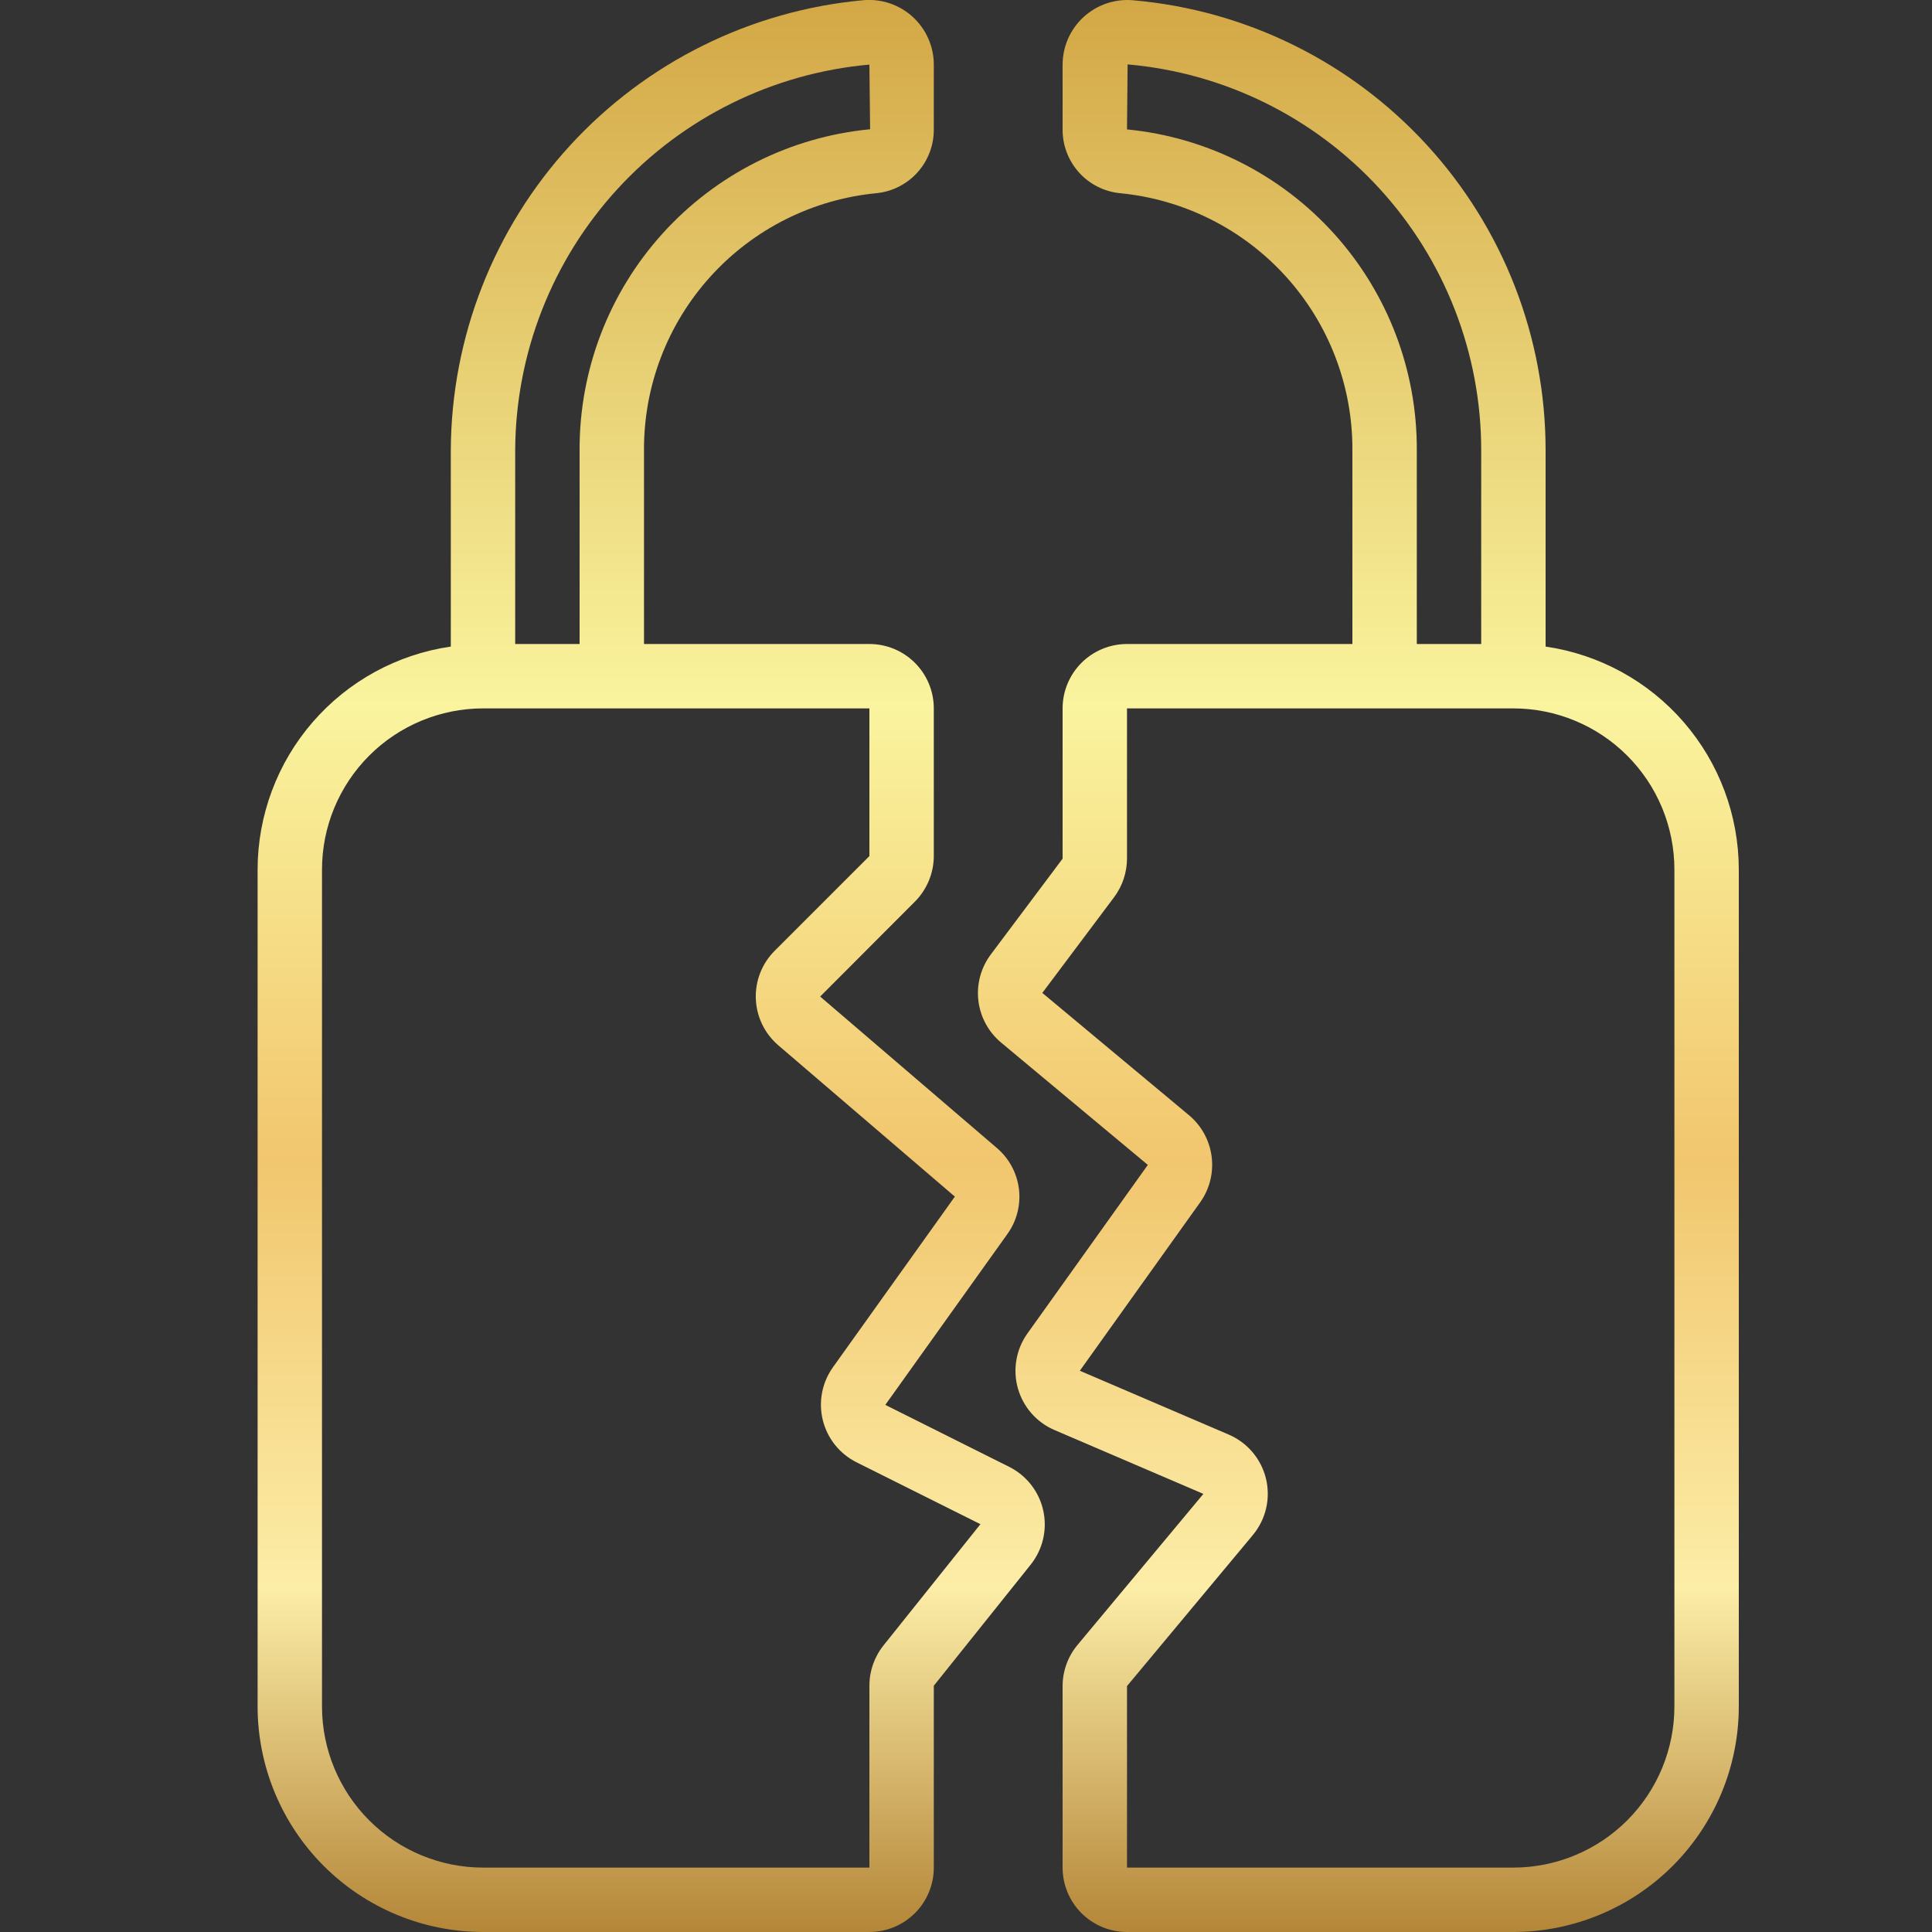 <svg width="512" height="512" viewBox="0 0 512 512" fill="none" xmlns="http://www.w3.org/2000/svg">
<rect x="0" y="0" width="512" height="512" fill="#333333" stroke="none"/>
<g clip-path="url(#clip0_364_502)">
<path d="M298.667 170.667C294.14 170.667 289.799 172.465 286.599 175.665C283.398 178.866 281.6 183.207 281.6 187.733V227.558L262.579 252.936C259.954 256.434 258.771 260.807 259.276 265.152C259.781 269.496 261.935 273.481 265.293 276.284L304.188 308.71L272.282 353.374C270.8 355.45 269.803 357.831 269.363 360.343C268.923 362.855 269.051 365.433 269.739 367.889C270.427 370.345 271.656 372.615 273.336 374.534C275.017 376.452 277.106 377.969 279.45 378.974L318.908 395.895L285.551 435.925C283.003 438.985 281.605 442.84 281.6 446.822V494.933C281.6 499.46 283.398 503.801 286.599 507.001C289.799 510.202 294.14 512 298.667 512H401.067C416.903 511.98 432.084 505.68 443.282 494.482C454.48 483.284 460.78 468.103 460.8 452.267V230.4C460.772 216.051 455.585 202.191 446.185 191.35C436.786 180.508 423.8 173.41 409.6 171.349V119.338C409.609 89.381 398.384 60.51 378.14 38.427C357.897 16.345 330.108 2.657 300.262 0.068C297.893 -0.141 295.507 0.144 293.254 0.906C291.001 1.669 288.932 2.891 287.177 4.496C285.422 6.101 284.02 8.053 283.06 10.229C282.1 12.405 281.603 14.757 281.6 17.135V34.295C281.573 38.501 283.117 42.565 285.93 45.692C288.742 48.819 292.621 50.783 296.806 51.2C313.724 52.824 329.422 60.715 340.819 73.323C352.215 85.931 358.486 102.344 358.4 119.338V170.667H298.667ZM443.733 230.4V452.267C443.72 463.578 439.22 474.423 431.222 482.421C423.223 490.42 412.378 494.92 401.067 494.933H298.667V446.822L332.023 406.792C333.724 404.75 334.924 402.339 335.528 399.751C336.132 397.163 336.123 394.47 335.503 391.885C334.882 389.301 333.666 386.898 331.953 384.867C330.239 382.835 328.075 381.232 325.632 380.185L286.165 363.264L318.08 318.6C320.568 315.089 321.645 310.771 321.096 306.502C320.548 302.234 318.414 298.328 315.119 295.56L276.224 263.134L295.253 237.764C297.458 234.805 298.655 231.215 298.667 227.524V187.733H401.067C412.378 187.747 423.223 192.246 431.222 200.245C439.22 208.244 443.72 219.088 443.733 230.4ZM298.667 34.295L298.829 17.067C324.412 19.298 348.228 31.04 365.576 49.974C382.924 68.908 392.543 93.659 392.533 119.338V170.667H375.467V119.338C375.57 98.141 367.752 77.669 353.544 61.936C339.337 46.204 319.765 36.346 298.667 34.295Z" fill="url(#paint0_linear_364_502)"/>
<path d="M232.252 51.2C236.438 50.785 240.319 48.822 243.134 45.695C245.948 42.568 247.493 38.502 247.467 34.295V17.118C247.464 14.739 246.967 12.388 246.007 10.212C245.047 8.036 243.645 6.084 241.89 4.479C240.135 2.874 238.065 1.652 235.812 0.889C233.56 0.127 231.173 -0.158 228.804 0.051C199.005 2.767 171.289 16.495 151.07 38.553C130.851 60.612 119.583 89.416 119.467 119.338V171.349C105.266 173.409 92.281 180.508 82.881 191.35C73.481 202.191 68.294 216.051 68.267 230.4V452.266C68.287 468.103 74.587 483.284 85.784 494.482C96.982 505.68 112.164 511.98 128 512H230.4C234.926 512 239.267 510.202 242.468 507.001C245.669 503.801 247.467 499.46 247.467 494.933V446.737L273.143 414.643C274.731 412.656 275.854 410.339 276.431 407.861C277.008 405.384 277.023 402.809 276.477 400.325C275.931 397.841 274.836 395.51 273.273 393.504C271.71 391.497 269.718 389.865 267.443 388.727L234.615 372.309L266.931 327.083C269.437 323.621 270.543 319.34 270.028 315.098C269.512 310.856 267.412 306.965 264.149 304.205L217.352 264.098L242.466 238.933C245.655 235.725 247.452 231.39 247.467 226.867V187.733C247.467 183.207 245.669 178.866 242.468 175.665C239.267 172.465 234.926 170.666 230.4 170.666H170.667V119.338C170.58 102.345 176.85 85.933 188.245 73.326C199.639 60.718 215.336 52.826 232.252 51.2ZM230.4 226.867L205.286 251.981C203.623 253.644 202.322 255.632 201.464 257.822C200.606 260.012 200.21 262.355 200.3 264.705C200.391 267.056 200.966 269.362 201.99 271.479C203.014 273.596 204.465 275.479 206.251 277.009L253.047 317.116L220.732 362.342C219.299 364.349 218.318 366.643 217.856 369.065C217.394 371.487 217.463 373.981 218.057 376.374C218.652 378.767 219.758 381.003 221.299 382.928C222.841 384.853 224.781 386.421 226.987 387.524L259.823 403.925L234.138 436.053C231.714 439.083 230.396 442.849 230.4 446.728V494.933H128C116.688 494.92 105.844 490.42 97.845 482.421C89.846 474.423 85.347 463.578 85.333 452.266V230.4C85.347 219.088 89.846 208.244 97.845 200.245C105.844 192.246 116.688 187.747 128 187.733H230.4V226.867ZM136.533 170.666V119.338C136.632 93.668 146.31 68.96 163.672 50.052C181.035 31.144 204.831 19.399 230.4 17.118L230.588 34.253C209.455 36.279 189.843 46.129 175.599 61.871C161.356 77.613 153.509 98.109 153.6 119.338V170.666H136.533Z" fill="url(#paint1_linear_364_502)"/>
</g>
<defs>
<linearGradient id="paint0_linear_364_502" x1="359.981" y1="0.001" x2="359.981" y2="512" gradientUnits="userSpaceOnUse">
<stop stop-color="#D3A745"/>
<stop offset="0.365" stop-color="#FAF49E"/>
<stop offset="0.601" stop-color="#F1C66E"/>
<stop offset="0.822" stop-color="#FCEDA7"/>
<stop offset="1" stop-color="#B48638"/>
</linearGradient>
<linearGradient id="paint1_linear_364_502" x1="172.571" y1="-0.016" x2="172.571" y2="512" gradientUnits="userSpaceOnUse">
<stop stop-color="#D3A745"/>
<stop offset="0.365" stop-color="#FAF49E"/>
<stop offset="0.601" stop-color="#F1C66E"/>
<stop offset="0.822" stop-color="#FCEDA7"/>
<stop offset="1" stop-color="#B48638"/>
</linearGradient>
<clipPath id="clip0_364_502">
<rect width="512" height="512" fill="white"/>
</clipPath>
</defs>
</svg>
